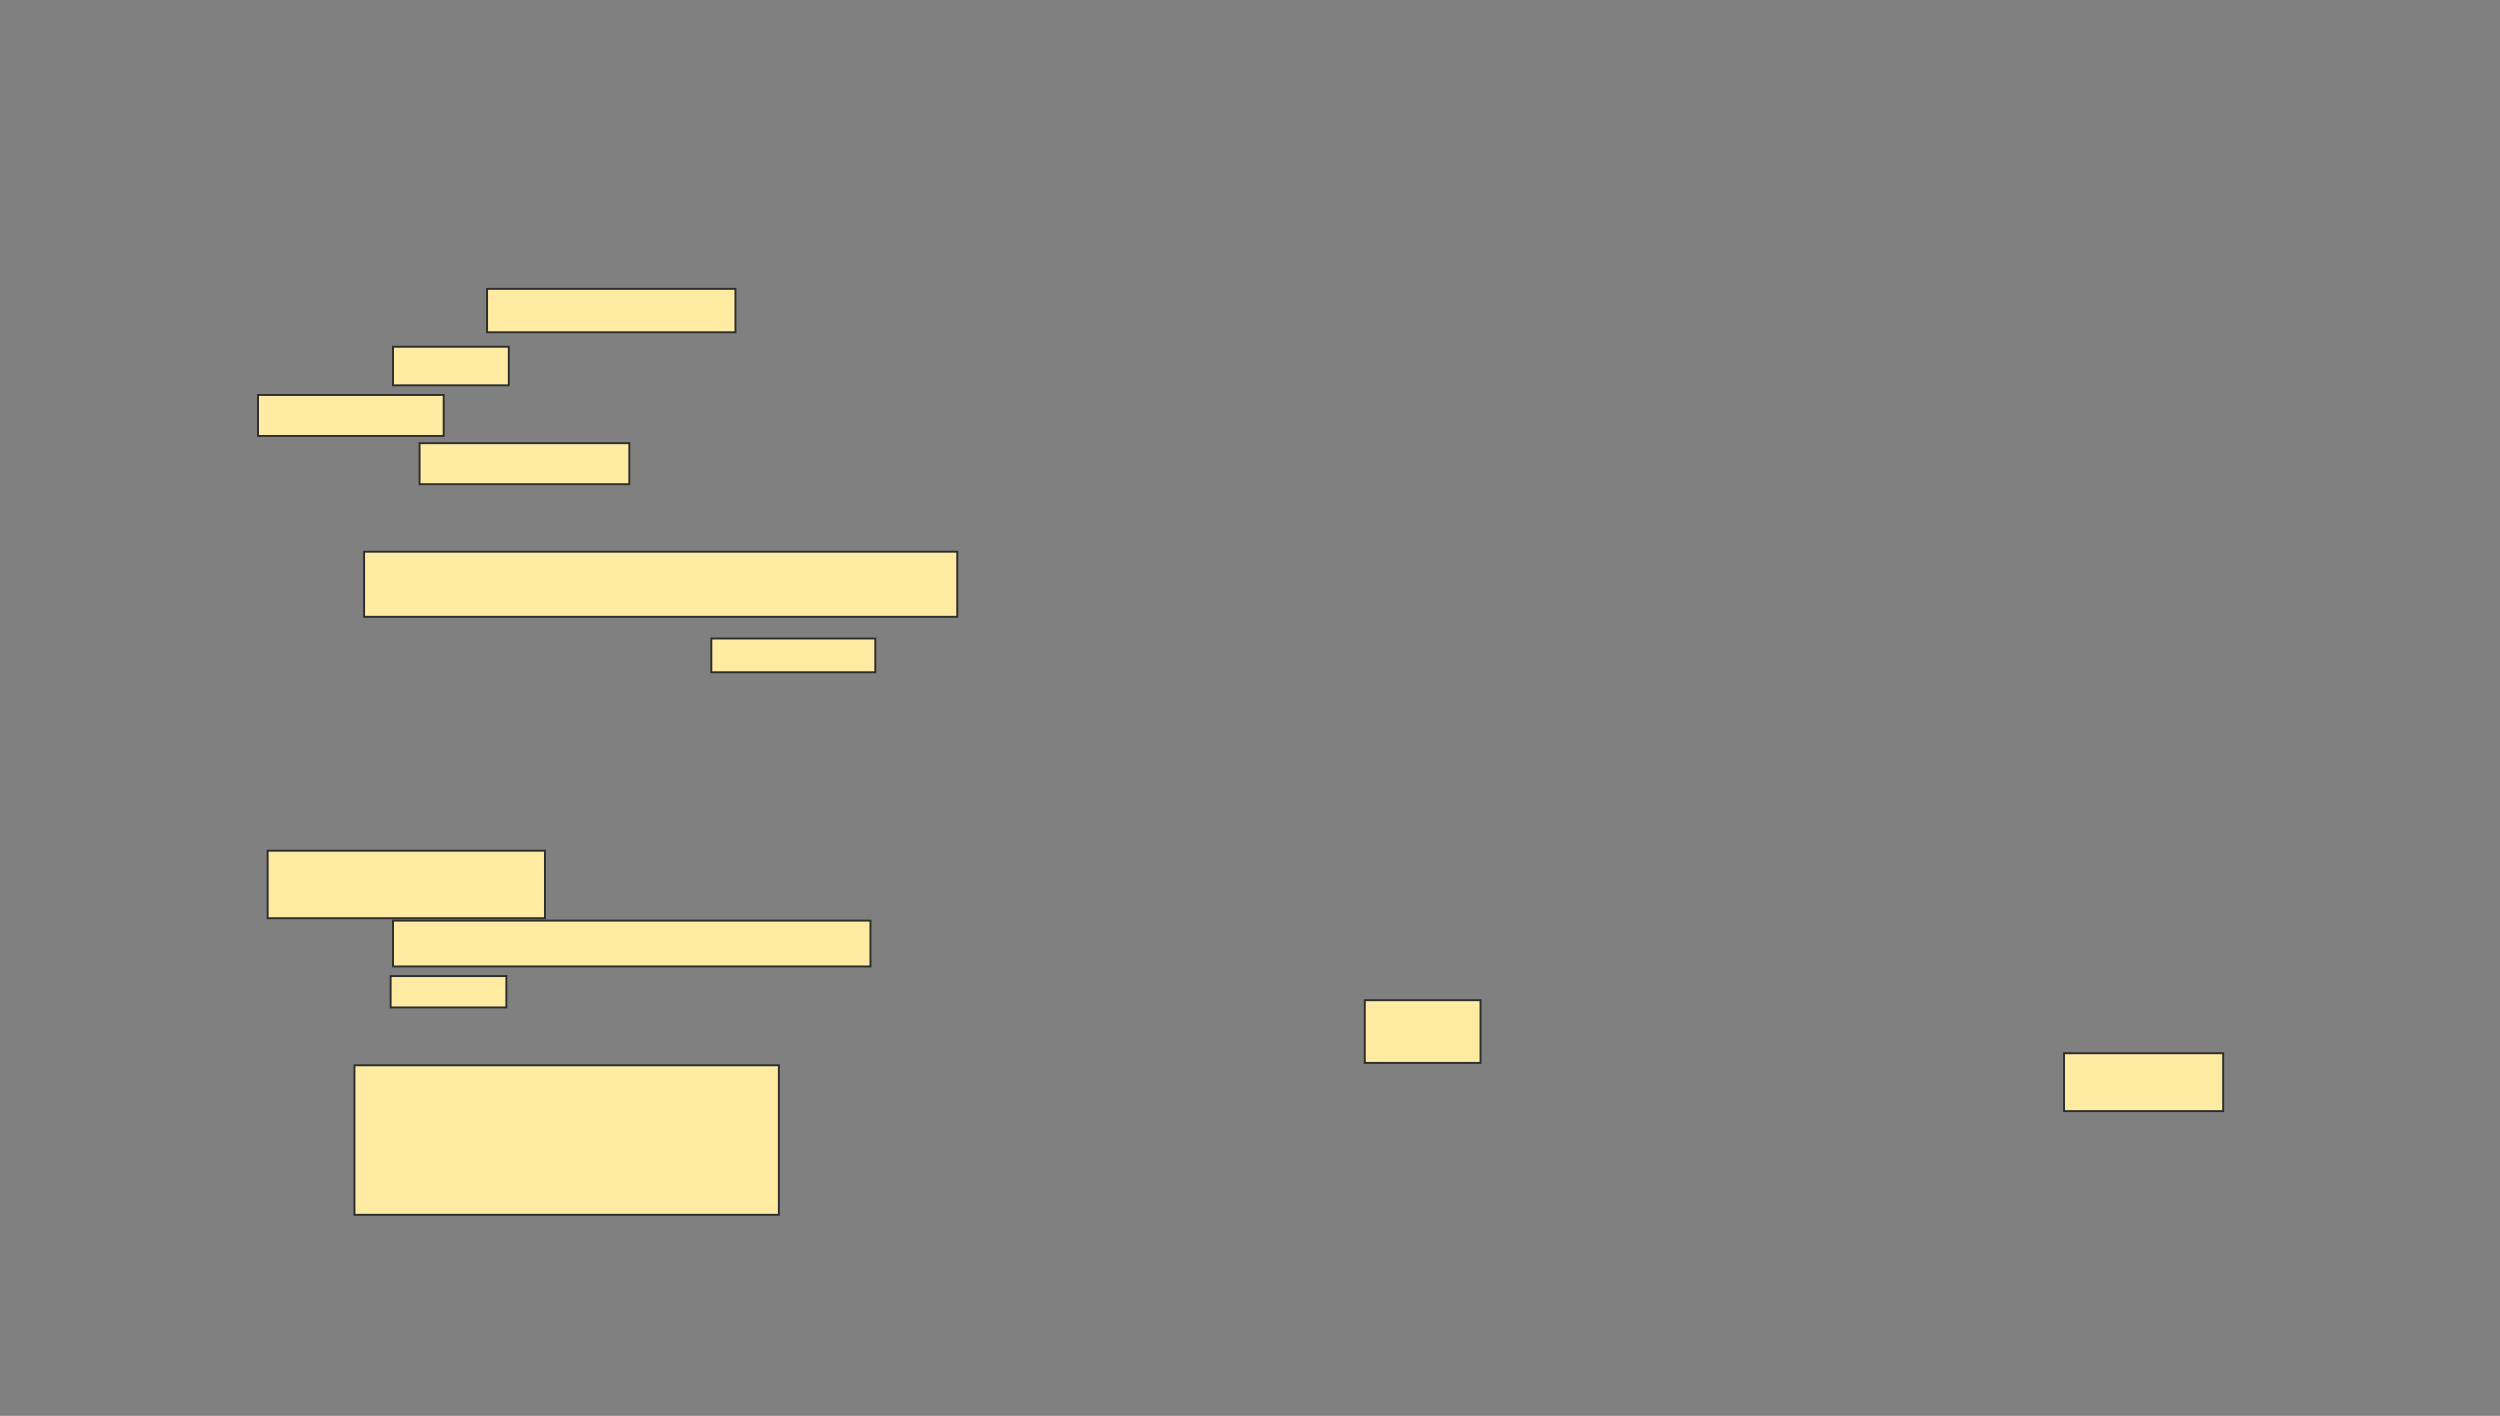 <svg xmlns="http://www.w3.org/2000/svg" width="1296" height="734">
 <rect width="100%" height="100%" fill="#808080" stroke="none"/>
 <!-- Created with Image Occlusion Enhanced -->
 <g>
  <title>Labels</title>
 </g>
 <g>
  <title>Masks</title>
  
  <rect id="3eec6d47e29244789b0b5c59ba2f7303-ao-2" height="32.5" width="60" y="518.5" x="707.5" stroke-linecap="null" stroke-linejoin="null" stroke-dasharray="null" stroke="#2D2D2D" fill="#FFEBA2"/>
  <rect id="3eec6d47e29244789b0b5c59ba2f7303-ao-3" height="30" width="82.5" y="546" x="1070" stroke-linecap="null" stroke-linejoin="null" stroke-dasharray="null" stroke="#2D2D2D" fill="#FFEBA2"/>
  <g id="3eec6d47e29244789b0b5c59ba2f7303-ao-4">
   <rect height="22.5" width="128.75" y="149.75" x="252.5" stroke="#2D2D2D" fill="#FFEBA2"/>
   <rect height="20" width="60" y="179.75" x="203.75" stroke="#2D2D2D" fill="#FFEBA2"/>
   <rect stroke="#2D2D2D" height="21.25" width="96.25" y="204.75" x="133.75" fill="#FFEBA2"/>
   <rect height="21.25" width="108.75" y="229.75" x="217.5" stroke="#2D2D2D" fill="#FFEBA2"/>
   <rect height="33.75" width="307.5" y="286" x="188.75" stroke-linecap="null" stroke-linejoin="null" stroke-dasharray="null" stroke="#2D2D2D" fill="#FFEBA2"/>
   <rect height="17.5" width="85" y="331" x="368.75" stroke-linecap="null" stroke-linejoin="null" stroke-dasharray="null" stroke="#2D2D2D" fill="#FFEBA2"/>
  </g>
  <g id="3eec6d47e29244789b0b5c59ba2f7303-ao-5">
   <rect height="35" width="143.75" y="441" x="138.75" stroke-linecap="null" stroke-linejoin="null" stroke-dasharray="null" stroke="#2D2D2D" fill="#FFEBA2"/>
   <rect stroke="#2D2D2D" height="23.75" width="247.5" y="477.25" x="203.75" stroke-linecap="null" stroke-linejoin="null" stroke-dasharray="null" fill="#FFEBA2"/>
   <rect height="16.25" width="60" y="506" x="202.5" stroke-linecap="null" stroke-linejoin="null" stroke-dasharray="null" stroke="#2D2D2D" fill="#FFEBA2"/>
   <rect height="77.5" width="220" y="552.25" x="183.75" stroke-linecap="null" stroke-linejoin="null" stroke-dasharray="null" stroke="#2D2D2D" fill="#FFEBA2"/>
  </g>
 </g>
</svg>